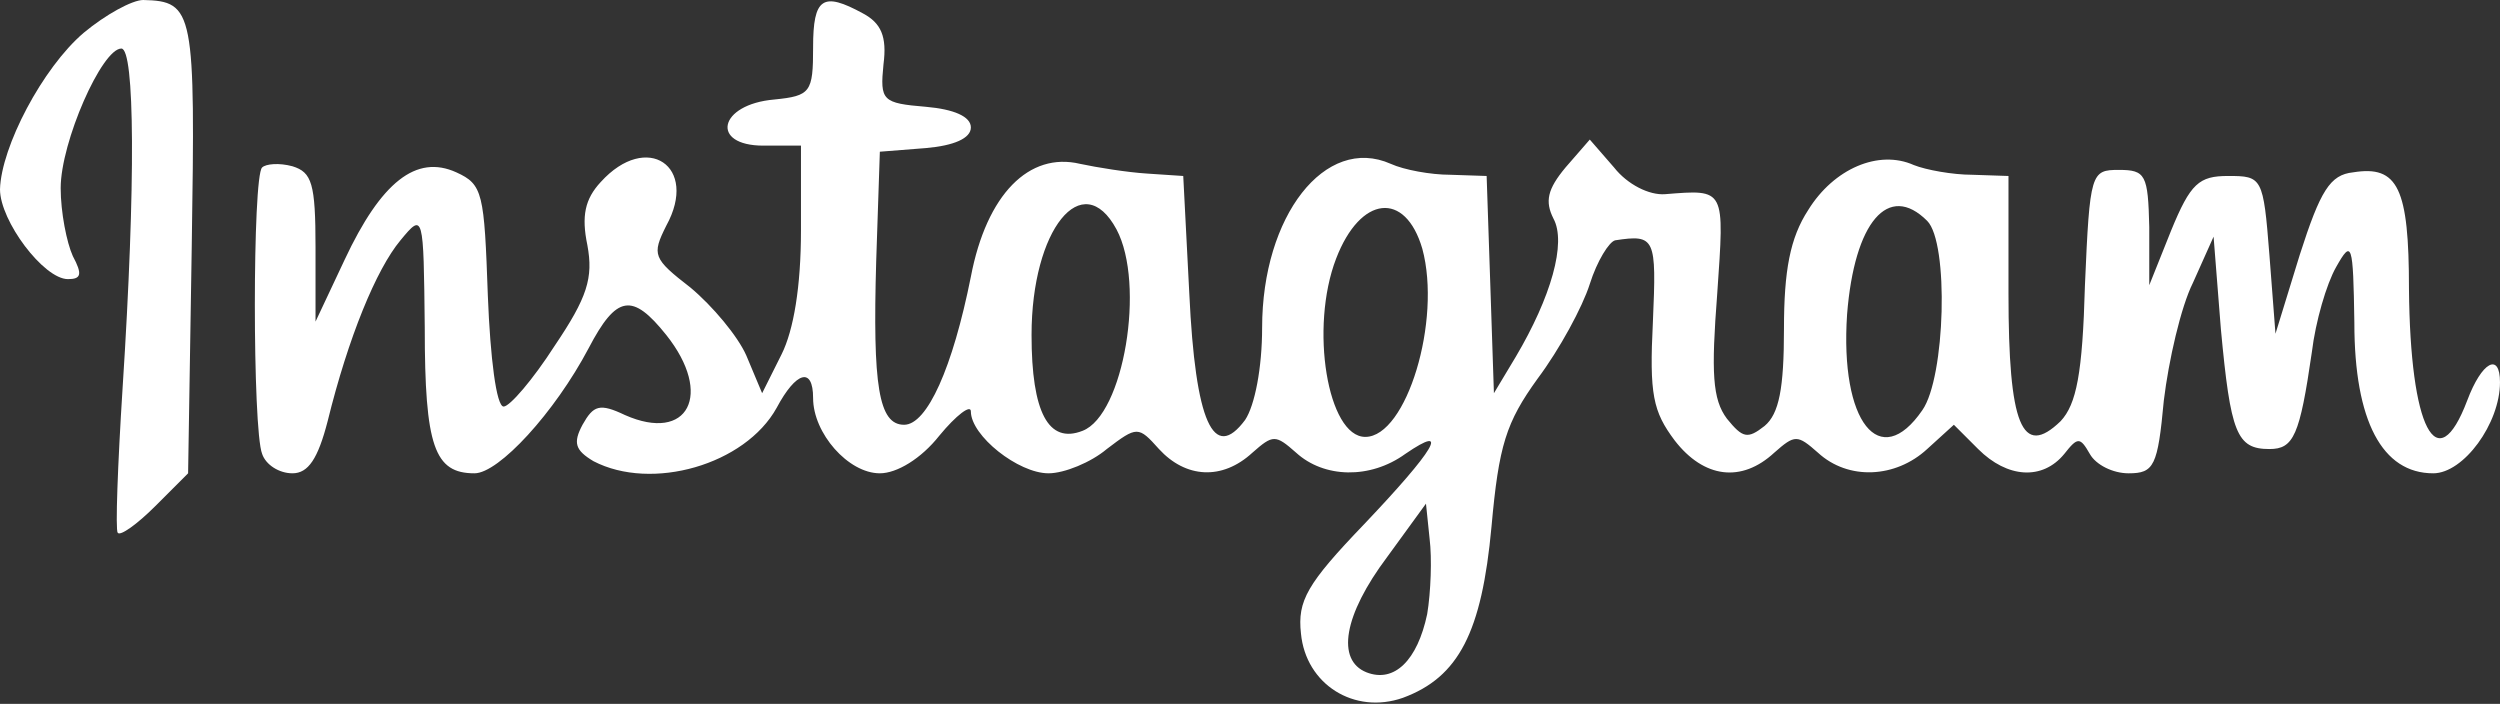 <?xml version="1.0" standalone="no"?>
<!DOCTYPE svg PUBLIC "-//W3C//DTD SVG 20010904//EN"
 "http://www.w3.org/TR/2001/REC-SVG-20010904/DTD/svg10.dtd">
<svg version="1.0" xmlns="http://www.w3.org/2000/svg"
 width="206pt" height="58pt" viewBox="0 0 206 58"
 preserveAspectRatio="xMidYMid meet">

<rect x="0" y="0" width="206" height="58" fill="#333333" stroke="none"/>

<g transform="translate(0,58) scale(0.1,-0.1)"
fill="#FFFFFF" stroke="none">
<path d="M69 553 c-34 -29 -68 -94 -69 -129 0 -26 36 -74 56 -74 11 0 12 4 4
19 -5 11 -10 36 -10 56 0 38 34 115 50 115 11 0 12 -110 1 -280 -4 -63 -6
-117 -4 -119 2 -3 16 7 31 22 l27 27 3 187 c3 194 2 202 -40 203 -9 0 -31 -12
-49 -27z"/>
<path d="M670 541 c0 -37 -2 -40 -32 -43 -46 -4 -53 -38 -9 -38 l31 0 0 -70
c0 -46 -6 -82 -16 -102 l-16 -32 -13 31 c-7 16 -28 41 -46 56 -31 24 -32 27
-20 51 27 49 -16 78 -54 36 -13 -14 -16 -28 -11 -52 5 -27 0 -43 -27 -83 -18
-28 -37 -50 -42 -50 -6 0 -11 40 -13 91 -3 85 -4 92 -26 102 -33 15 -62 -8
-92 -72 l-24 -51 0 61 c0 53 -3 62 -19 67 -11 3 -22 2 -25 -1 -8 -7 -8 -216 0
-236 3 -9 14 -16 25 -16 13 0 21 12 29 43 17 69 40 125 60 149 19 23 19 22 20
-72 0 -98 8 -120 41 -120 20 0 66 50 94 103 23 44 36 46 64 11 39 -49 18 -89
-34 -66 -21 10 -26 8 -35 -8 -8 -15 -6 -21 9 -30 48 -25 125 -3 151 44 16 30
30 34 30 8 0 -29 29 -62 55 -62 14 0 34 12 49 31 14 17 26 26 26 20 0 -20 39
-51 64 -51 13 0 35 9 48 20 25 19 26 19 43 0 22 -24 52 -26 77 -3 17 15 19 15
36 0 23 -21 61 -22 90 -1 38 26 24 3 -34 -58 -47 -49 -55 -63 -52 -90 4 -42
44 -67 84 -53 46 17 65 54 73 141 6 67 12 86 38 122 18 24 37 59 43 78 6 19
16 35 21 36 33 5 34 2 31 -67 -3 -60 0 -74 18 -98 24 -31 55 -35 82 -10 17 15
19 15 36 0 25 -23 64 -21 90 3 l22 20 20 -20 c24 -24 53 -26 71 -4 11 14 13
14 21 0 5 -9 19 -16 32 -16 21 0 24 6 29 60 4 33 14 77 24 97 l17 38 6 -76 c8
-86 13 -99 40 -99 20 0 25 11 35 80 3 25 12 56 20 70 13 23 14 20 15 -46 0
-81 23 -124 65 -124 25 0 55 41 55 75 0 25 -15 17 -27 -15 -25 -66 -47 -23
-48 92 0 83 -9 102 -46 96 -19 -2 -27 -15 -44 -68 l-20 -65 -5 65 c-5 64 -6
65 -34 65 -24 0 -31 -6 -47 -45 l-18 -45 0 48 c-1 43 -3 47 -25 47 -23 0 -24
-2 -28 -95 -2 -73 -7 -98 -20 -112 -32 -31 -43 -3 -43 105 l0 97 -30 1 c-16 0
-38 4 -48 8 -29 13 -66 -3 -87 -37 -15 -23 -20 -50 -20 -98 0 -49 -4 -70 -16
-80 -14 -11 -18 -10 -31 6 -12 16 -13 38 -8 103 6 87 7 86 -43 82 -13 -1 -31
8 -42 22 l-20 23 -20 -23 c-15 -18 -17 -28 -10 -42 11 -20 -2 -65 -31 -114
l-18 -30 -3 90 -3 89 -30 1 c-16 0 -38 4 -49 9 -54 24 -106 -43 -106 -135 0
-33 -6 -64 -14 -76 -26 -35 -41 -2 -46 104 l-5 97 -30 2 c-16 1 -41 5 -55 8
-42 10 -77 -25 -90 -93 -15 -75 -36 -122 -55 -122 -21 0 -26 32 -23 135 l3 90
38 3 c23 2 37 8 37 17 0 9 -14 15 -37 17 -36 3 -38 5 -35 35 3 23 -2 34 -17
42 -33 18 -41 13 -41 -28z m250 -150 c24 -45 6 -153 -28 -166 -28 -11 -42 15
-42 79 0 87 42 139 70 87z m252 -16 c16 -59 -13 -155 -47 -155 -31 0 -46 90
-24 147 20 52 57 56 71 8z m416 23 c18 -18 15 -129 -4 -156 -35 -51 -68 -10
-62 79 6 76 34 109 66 77z m-412 -324 c-8 -38 -27 -57 -50 -48 -25 10 -19 47
17 95 l32 44 3 -29 c2 -16 1 -44 -2 -62z"/>
</g>
</svg>
